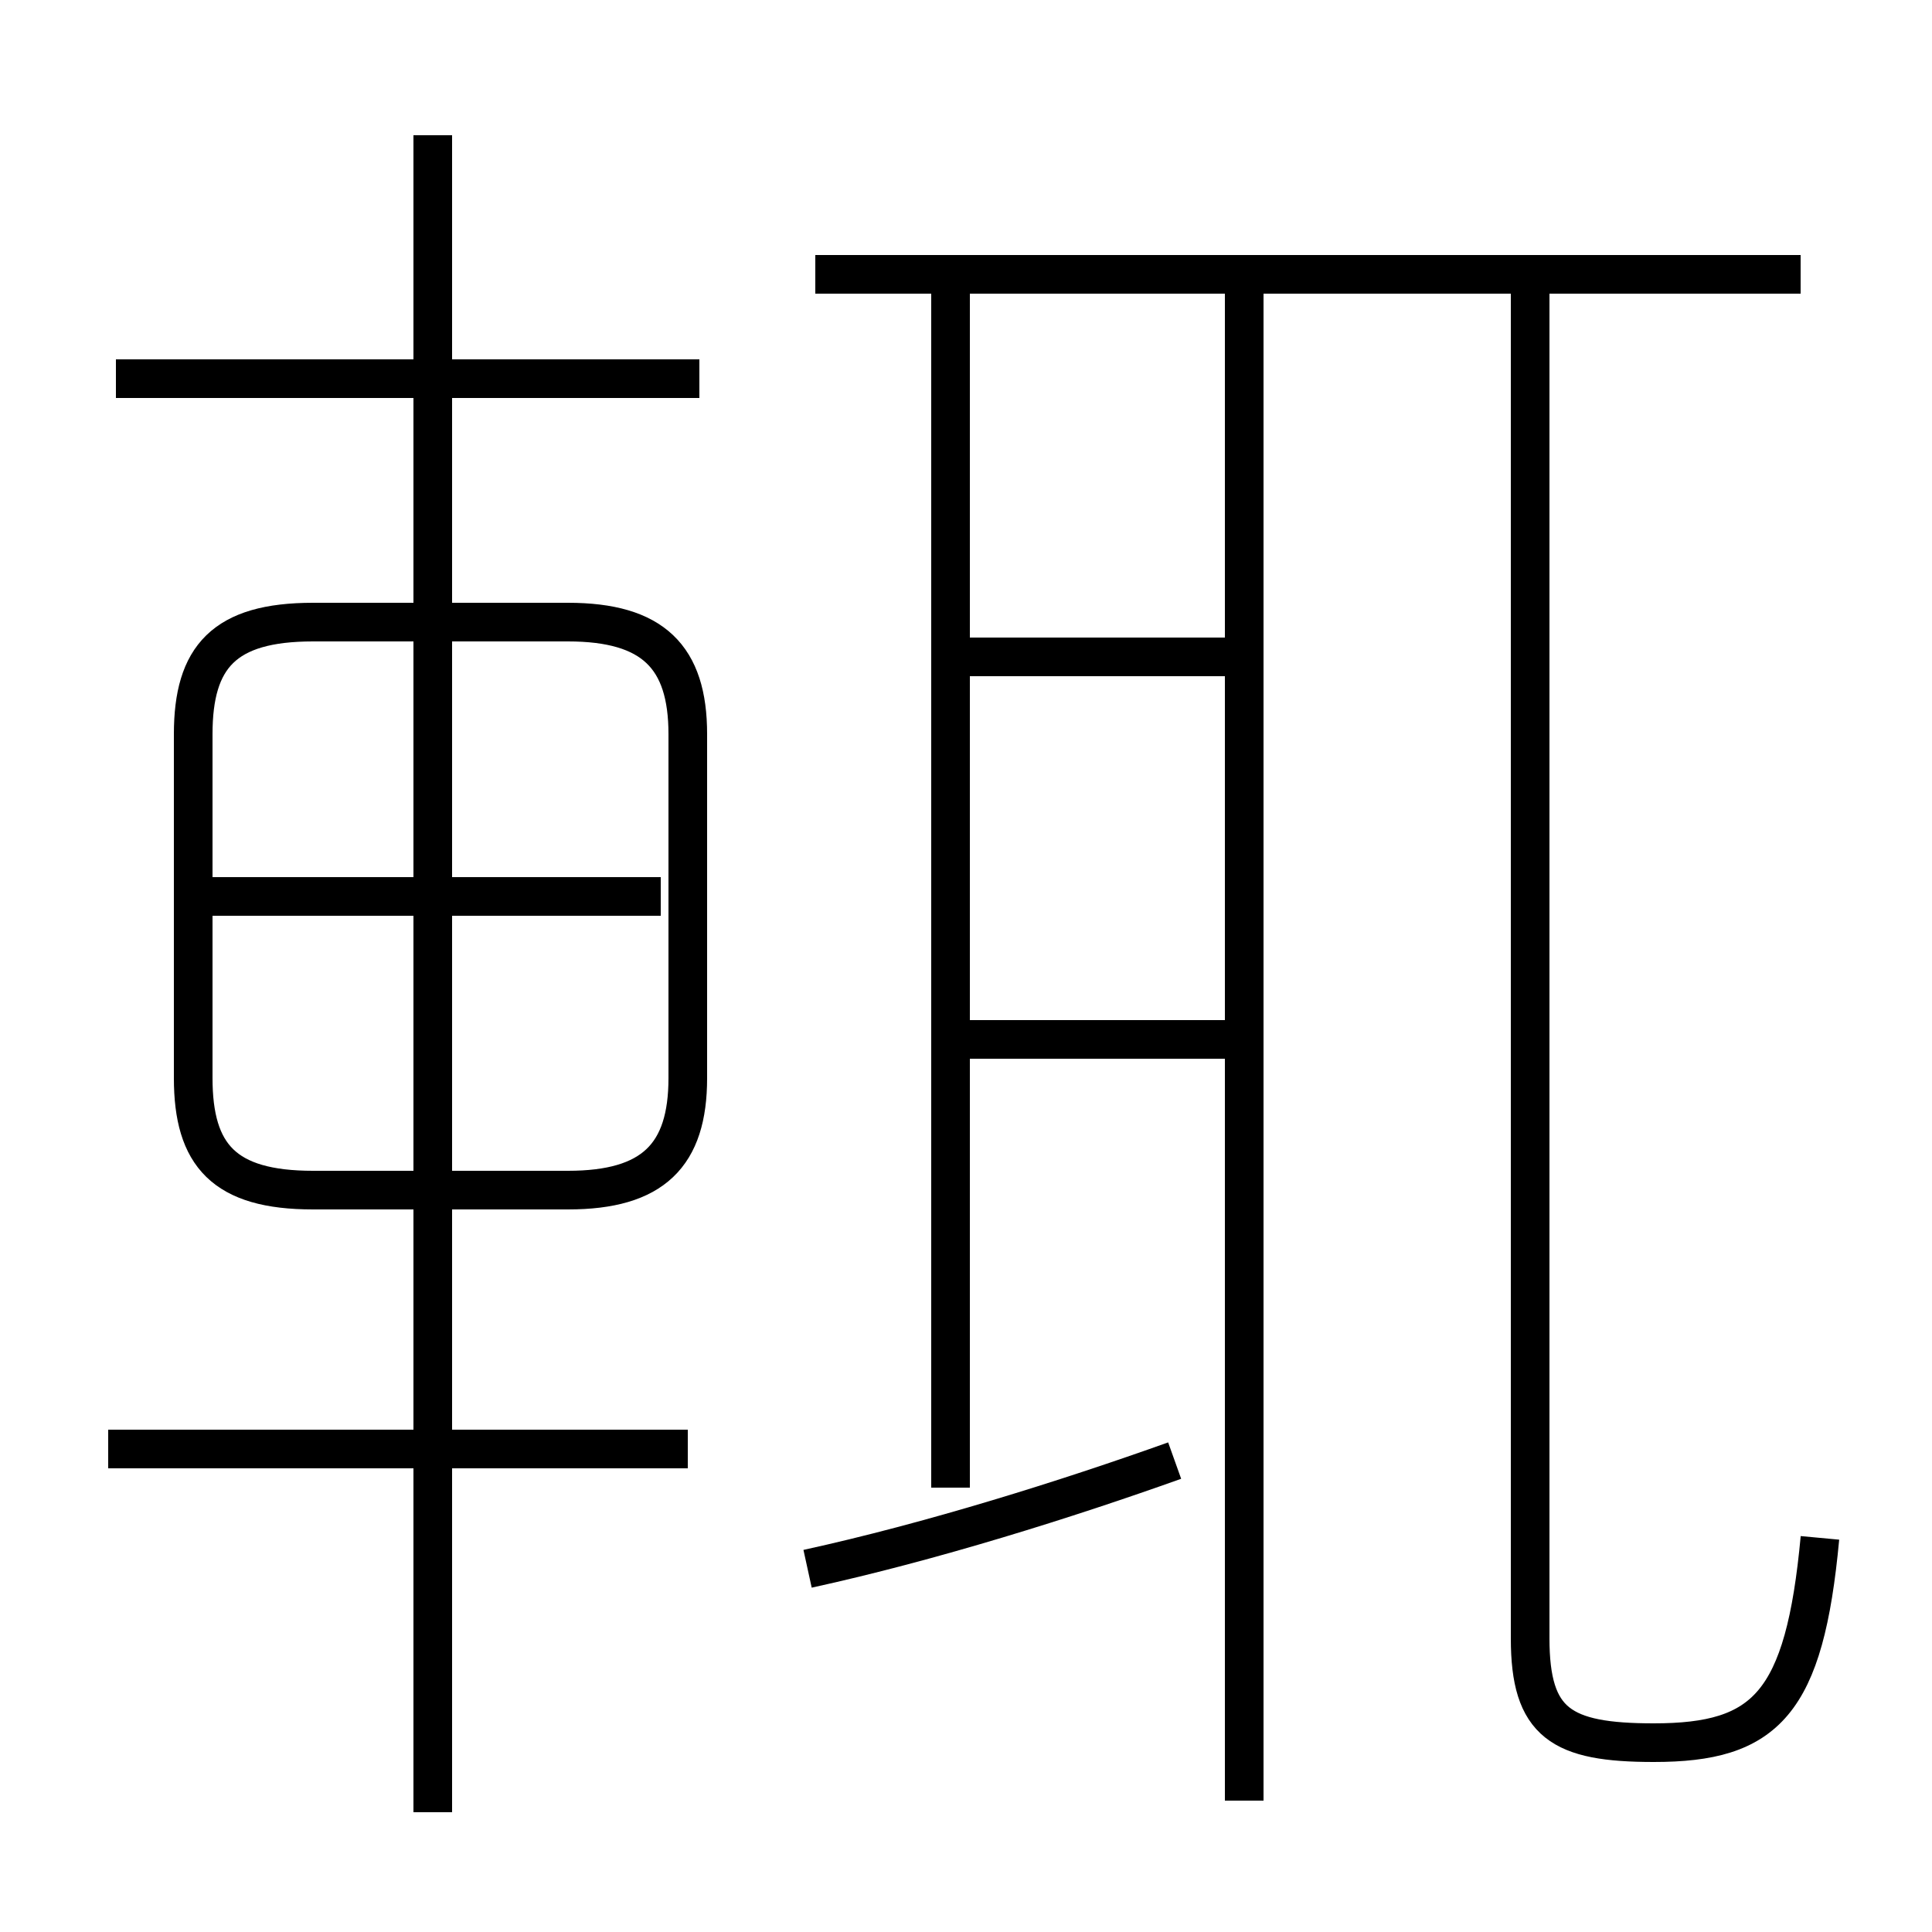 <?xml version='1.0' encoding='utf8'?>
<svg viewBox="0.0 -6.0 50.0 50.0" version="1.1" xmlns="http://www.w3.org/2000/svg">
<rect x="0.0" y="-6.0" width="50.0" height="50.0" fill="#808080" stroke="none"/>
<rect x="-1000" y="-1000" width="2000" height="2000" stroke="white" fill="white"/>
<g style="fill:white;stroke:#000000;  stroke-width:1">
<path d="M 47.1 -4.2 C 46.7 0.1 45.7 1.1 42.8 1.1 C 40.4 1.1 39.6 0.6 39.6 -1.6 L 39.6 -36.5 M 17.8 -6.5 L 2.8 -6.5 M 11.2 2.9 L 11.2 -40.5 M 20.9 -3.4 C 24.1 -4.1 27.6 -5.2 30.4 -6.2 M 17.8 -16.1 L 17.8 -25.0 C 17.8 -27.0 16.9 -27.9 14.7 -27.9 L 8.1 -27.9 C 5.8 -27.9 5.0 -27.0 5.0 -25.0 L 5.0 -16.1 C 5.0 -14.1 5.8 -13.2 8.1 -13.2 L 14.7 -13.2 C 16.9 -13.2 17.8 -14.1 17.8 -16.1 Z M 17.1 -20.8 L 5.0 -20.8 M 32.2 2.6 L 32.2 -36.5 M 18.1 -34.2 L 3.0 -34.2 M 24.6 -5.5 L 24.6 -36.5 M 32.0 -17.1 L 24.9 -17.1 M 32.0 -27.0 L 24.9 -27.0 M 46.6 -36.9 L 21.1 -36.9" transform="translate(0.0, 38.0)" />
</g>
</svg>
